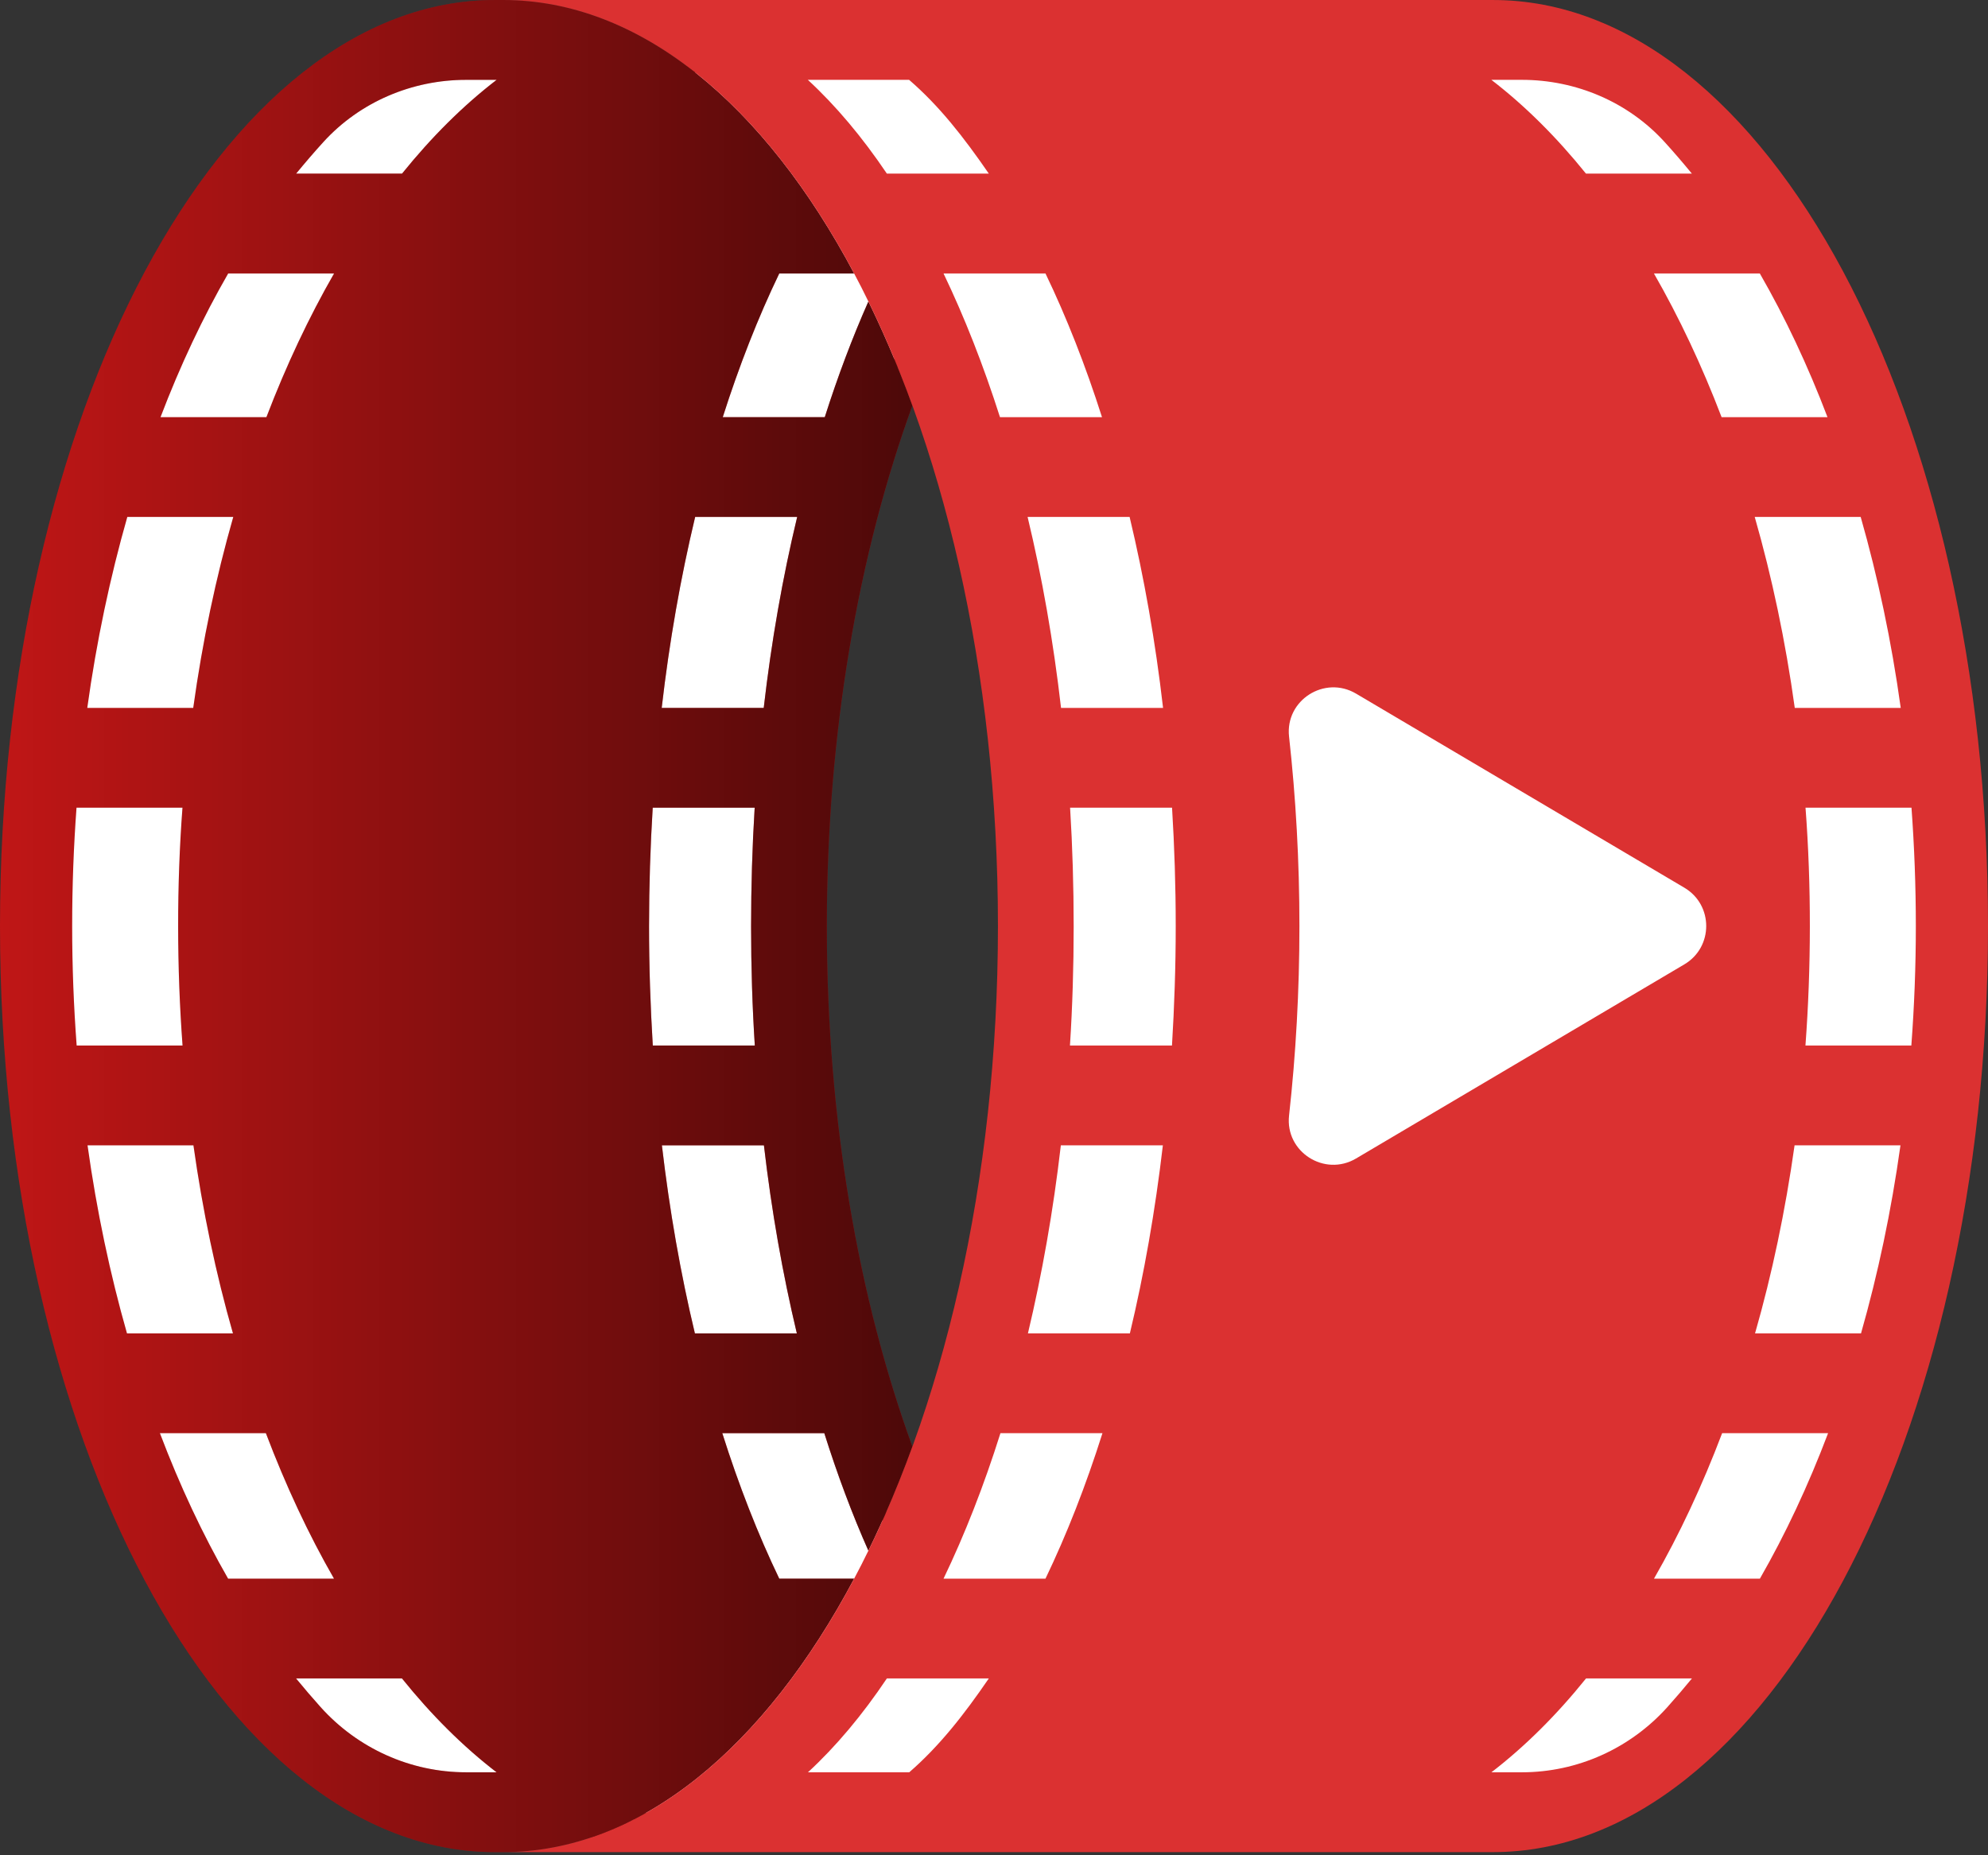 <svg width="315" height="294" viewBox="0 0 315 294" fill="none" xmlns="http://www.w3.org/2000/svg">
<rect x="0" y="0" width="315" height="294" fill="#333333" stroke="none"/>
<g clip-path="url(#clip0_1_2)">
<path d="M127.771 131.986C127.771 67.981 153.342 31.652 172.42 11H52.273C36.849 24.334 3.857 70.547 6 148.573C9.5 276 54.076 272.214 69.5 287.5C105.189 287.5 152.118 288.876 179.804 290.106C183.93 291.349 188.362 292 193.121 292C211.991 292 202.185 291.101 179.804 290.106C138.186 277.568 127.771 204.777 127.771 131.986Z" fill="white"/>
<path d="M172.42 11C153.342 31.652 127.771 67.981 127.771 131.986C127.771 211.993 140.354 292 193.121 292C235.335 292 134.038 287.5 69.5 287.5C54.076 272.214 9.5 276 6 148.573C3.857 70.547 36.849 24.334 52.273 11H172.42Z" stroke="black"/>
<path d="M160.5 128C160.5 62.4 129 25.167 105.5 4H253.5C272.5 17.667 310.5 65 310.5 145C310.5 225 272.5 269.833 253.5 285.5C206.789 285.5 137.119 287.744 98.145 289.595C92.574 291.171 86.537 292 80 292C58.553 292 70.787 290.894 98.145 289.595C147.961 275.506 160.5 201.753 160.5 128Z" fill="white"/>
<path d="M105.5 4C129 25.167 160.5 62.4 160.5 128C160.5 210 145 292 80 292C28 292 174 285.5 253.5 285.5C272.5 269.833 310.5 225 310.5 145C310.5 65 272.5 17.667 253.5 4H105.5Z" stroke="black"/>
<path d="M144.568 64.262C142.231 57.839 139.623 51.791 136.785 46.154C137.056 46.694 137.328 47.233 137.593 47.784C135.061 53.495 132.755 59.617 130.686 66.104H114.521C117.139 57.903 120.135 50.273 123.476 43.333H135.329C121.123 16.575 101.446 0 79.693 0H78.431V0.002C35.114 0.007 0 65.707 0 146.753C0 227.798 35.114 293.498 78.431 293.503L79.693 293.503C101.446 293.503 121.124 276.927 135.33 250.17H123.476C120.103 243.154 117.075 235.416 114.445 227.108H130.61C132.69 233.702 135.017 239.93 137.592 245.727C140.119 240.556 142.454 235.053 144.568 229.243C136.013 205.735 131.011 177.34 131.011 146.757C131.011 116.17 136.013 87.771 144.568 64.262ZM36.156 43.333H52.935C48.948 50.273 45.349 57.903 42.213 66.104H25.433C28.559 57.903 32.158 50.273 36.156 43.333ZM20.174 81.913H36.964C34.227 91.462 32.083 101.602 30.617 112.185H13.827C15.293 101.602 17.448 91.462 20.174 81.913ZM11.434 146.757C11.434 140.399 11.671 134.137 12.124 127.995H28.914C27.98 140.285 28.011 153.391 28.925 165.681H12.146C11.682 159.484 11.434 153.169 11.434 146.757ZM13.87 181.501H30.649C32.115 191.911 34.216 201.89 36.911 211.298H20.121C17.437 201.89 15.325 191.911 13.87 181.501ZM36.145 250.17C32.115 243.154 28.483 235.416 25.336 227.108H42.126C45.273 235.416 48.894 243.154 52.925 250.17H36.145ZM73.854 280.851C65.047 280.851 56.684 277.071 50.8 270.518C49.493 269.063 48.202 267.548 46.911 265.979H63.691C68.346 271.766 73.368 276.766 78.681 280.851H73.854ZM63.701 27.513H46.922C48.355 25.773 49.789 24.099 51.246 22.499C57.021 16.158 65.276 12.652 73.853 12.652H78.692C73.379 16.736 68.368 21.726 63.701 27.513ZM102.842 146.757C102.842 140.399 103.047 134.137 103.424 127.995H119.578C118.825 140.286 118.812 153.391 119.6 165.681H103.435C103.058 159.484 102.842 153.169 102.842 146.757ZM110.106 211.298C107.853 201.89 106.097 191.911 104.879 181.501H121.044C122.251 191.911 124.018 201.89 126.26 211.298H110.106ZM121.012 112.185H104.847C106.065 101.602 107.864 91.462 110.149 81.913H126.314C124.018 91.462 122.23 101.602 121.012 112.185Z" fill="#C01616"/>
<path d="M144.568 64.262C142.231 57.839 139.623 51.791 136.785 46.154C137.056 46.694 137.328 47.233 137.593 47.784C135.061 53.495 132.755 59.617 130.686 66.104H114.521C117.139 57.903 120.135 50.273 123.476 43.333H135.329C121.123 16.575 101.446 0 79.693 0H78.431V0.002C35.114 0.007 0 65.707 0 146.753C0 227.798 35.114 293.498 78.431 293.503L79.693 293.503C101.446 293.503 121.124 276.927 135.33 250.17H123.476C120.103 243.154 117.075 235.416 114.445 227.108H130.61C132.69 233.702 135.017 239.93 137.592 245.727C140.119 240.556 142.454 235.053 144.568 229.243C136.013 205.735 131.011 177.34 131.011 146.757C131.011 116.17 136.013 87.771 144.568 64.262ZM36.156 43.333H52.935C48.948 50.273 45.349 57.903 42.213 66.104H25.433C28.559 57.903 32.158 50.273 36.156 43.333ZM20.174 81.913H36.964C34.227 91.462 32.083 101.602 30.617 112.185H13.827C15.293 101.602 17.448 91.462 20.174 81.913ZM11.434 146.757C11.434 140.399 11.671 134.137 12.124 127.995H28.914C27.98 140.285 28.011 153.391 28.925 165.681H12.146C11.682 159.484 11.434 153.169 11.434 146.757ZM13.87 181.501H30.649C32.115 191.911 34.216 201.89 36.911 211.298H20.121C17.437 201.89 15.325 191.911 13.87 181.501ZM36.145 250.17C32.115 243.154 28.483 235.416 25.336 227.108H42.126C45.273 235.416 48.894 243.154 52.925 250.17H36.145ZM73.854 280.851C65.047 280.851 56.684 277.071 50.8 270.518C49.493 269.063 48.202 267.548 46.911 265.979H63.691C68.346 271.766 73.368 276.766 78.681 280.851H73.854ZM63.701 27.513H46.922C48.355 25.773 49.789 24.099 51.246 22.499C57.021 16.158 65.276 12.652 73.853 12.652H78.692C73.379 16.736 68.368 21.726 63.701 27.513ZM102.842 146.757C102.842 140.399 103.047 134.137 103.424 127.995H119.578C118.825 140.286 118.812 153.391 119.6 165.681H103.435C103.058 159.484 102.842 153.169 102.842 146.757ZM110.106 211.298C107.853 201.89 106.097 191.911 104.879 181.501H121.044C122.251 191.911 124.018 201.89 126.26 211.298H110.106ZM121.012 112.185H104.847C106.065 101.602 107.864 91.462 110.149 81.913H126.314C124.018 91.462 122.23 101.602 121.012 112.185Z" fill="url(#paint0_linear_1_2)"/>
<path d="M236.569 0.002V0H79.693C123.015 0 158.125 65.705 158.125 146.757C158.125 227.797 123.015 293.503 79.693 293.503H236.569C279.886 293.498 315 227.798 315 146.753C315 65.707 279.886 0.007 236.569 0.002ZM301.173 112.185H284.383C282.917 101.602 280.773 91.462 278.036 81.913H294.826C297.552 91.462 299.707 101.602 301.173 112.185ZM278.844 43.333C282.842 50.273 286.441 57.903 289.567 66.104H272.787C269.651 57.903 266.052 50.273 262.065 43.333H278.844ZM241.147 12.652C249.724 12.652 257.979 16.158 263.754 22.499C265.211 24.099 266.645 25.773 268.078 27.513H251.299C246.632 21.726 241.621 16.736 236.308 12.652H241.147ZM184.289 112.185H168.124C166.906 101.602 165.118 91.462 162.822 81.913H178.987C181.272 91.462 183.071 101.602 184.289 112.185ZM128.003 12.652H144.049C148.812 16.761 152.699 21.731 156.679 27.513H140.525C136.624 21.726 132.432 16.736 128.003 12.652ZM149.502 43.333H165.656C168.997 50.273 171.993 57.903 174.612 66.104H158.447C155.828 57.903 152.832 50.273 149.502 43.333ZM144.071 280.851H128.024C132.453 276.766 136.646 271.766 140.525 265.979H156.679C152.719 271.767 148.824 276.725 144.071 280.851ZM165.656 250.17H149.502C152.875 243.154 155.904 235.416 158.522 227.108H174.687C172.058 235.416 169.029 243.154 165.656 250.17ZM179.03 211.298H162.876C165.118 201.89 166.885 191.911 168.092 181.501H184.257C183.039 191.911 181.283 201.89 179.03 211.298ZM185.701 165.681H169.536C170.324 153.391 170.311 140.286 169.557 127.995H185.712C186.089 134.137 186.294 140.399 186.294 146.757C186.294 153.169 186.078 159.484 185.701 165.681ZM204.253 176.78C205.329 167.089 205.894 157.045 205.894 146.757C205.894 136.461 205.329 126.42 204.253 116.728C203.613 110.964 209.879 106.967 214.871 109.919L266.885 140.671C271.506 143.403 271.507 150.089 266.886 152.822L214.866 183.585C209.876 186.536 203.613 182.541 204.253 176.78ZM264.2 270.518C258.316 277.071 249.953 280.851 241.146 280.851H236.319C241.632 276.766 246.654 271.766 251.309 265.979H268.089C266.798 267.548 265.507 269.063 264.2 270.518ZM278.855 250.17H262.075C266.106 243.154 269.727 235.416 272.874 227.108H289.664C286.517 235.416 282.885 243.154 278.855 250.17ZM294.879 211.298H278.089C280.784 201.89 282.885 191.911 284.351 181.501H301.13C299.675 191.911 297.563 201.89 294.879 211.298ZM286.075 165.681C286.989 153.391 287.02 140.285 286.086 127.995H302.876C303.328 134.137 303.566 140.399 303.566 146.757C303.566 153.169 303.318 159.484 302.854 165.681H286.075Z" fill="#DB3131"/>
</g>
<defs>
<linearGradient id="paint0_linear_1_2" x1="0" y1="146.751" x2="144.568" y2="146.751" gradientUnits="userSpaceOnUse">
<stop stop-opacity="0"/>
<stop offset="1" stop-opacity="0.6"/>
</linearGradient>
<clipPath id="clip0_1_2">
<rect width="315" height="293.503" fill="white"/>
</clipPath>
</defs>
</svg>
